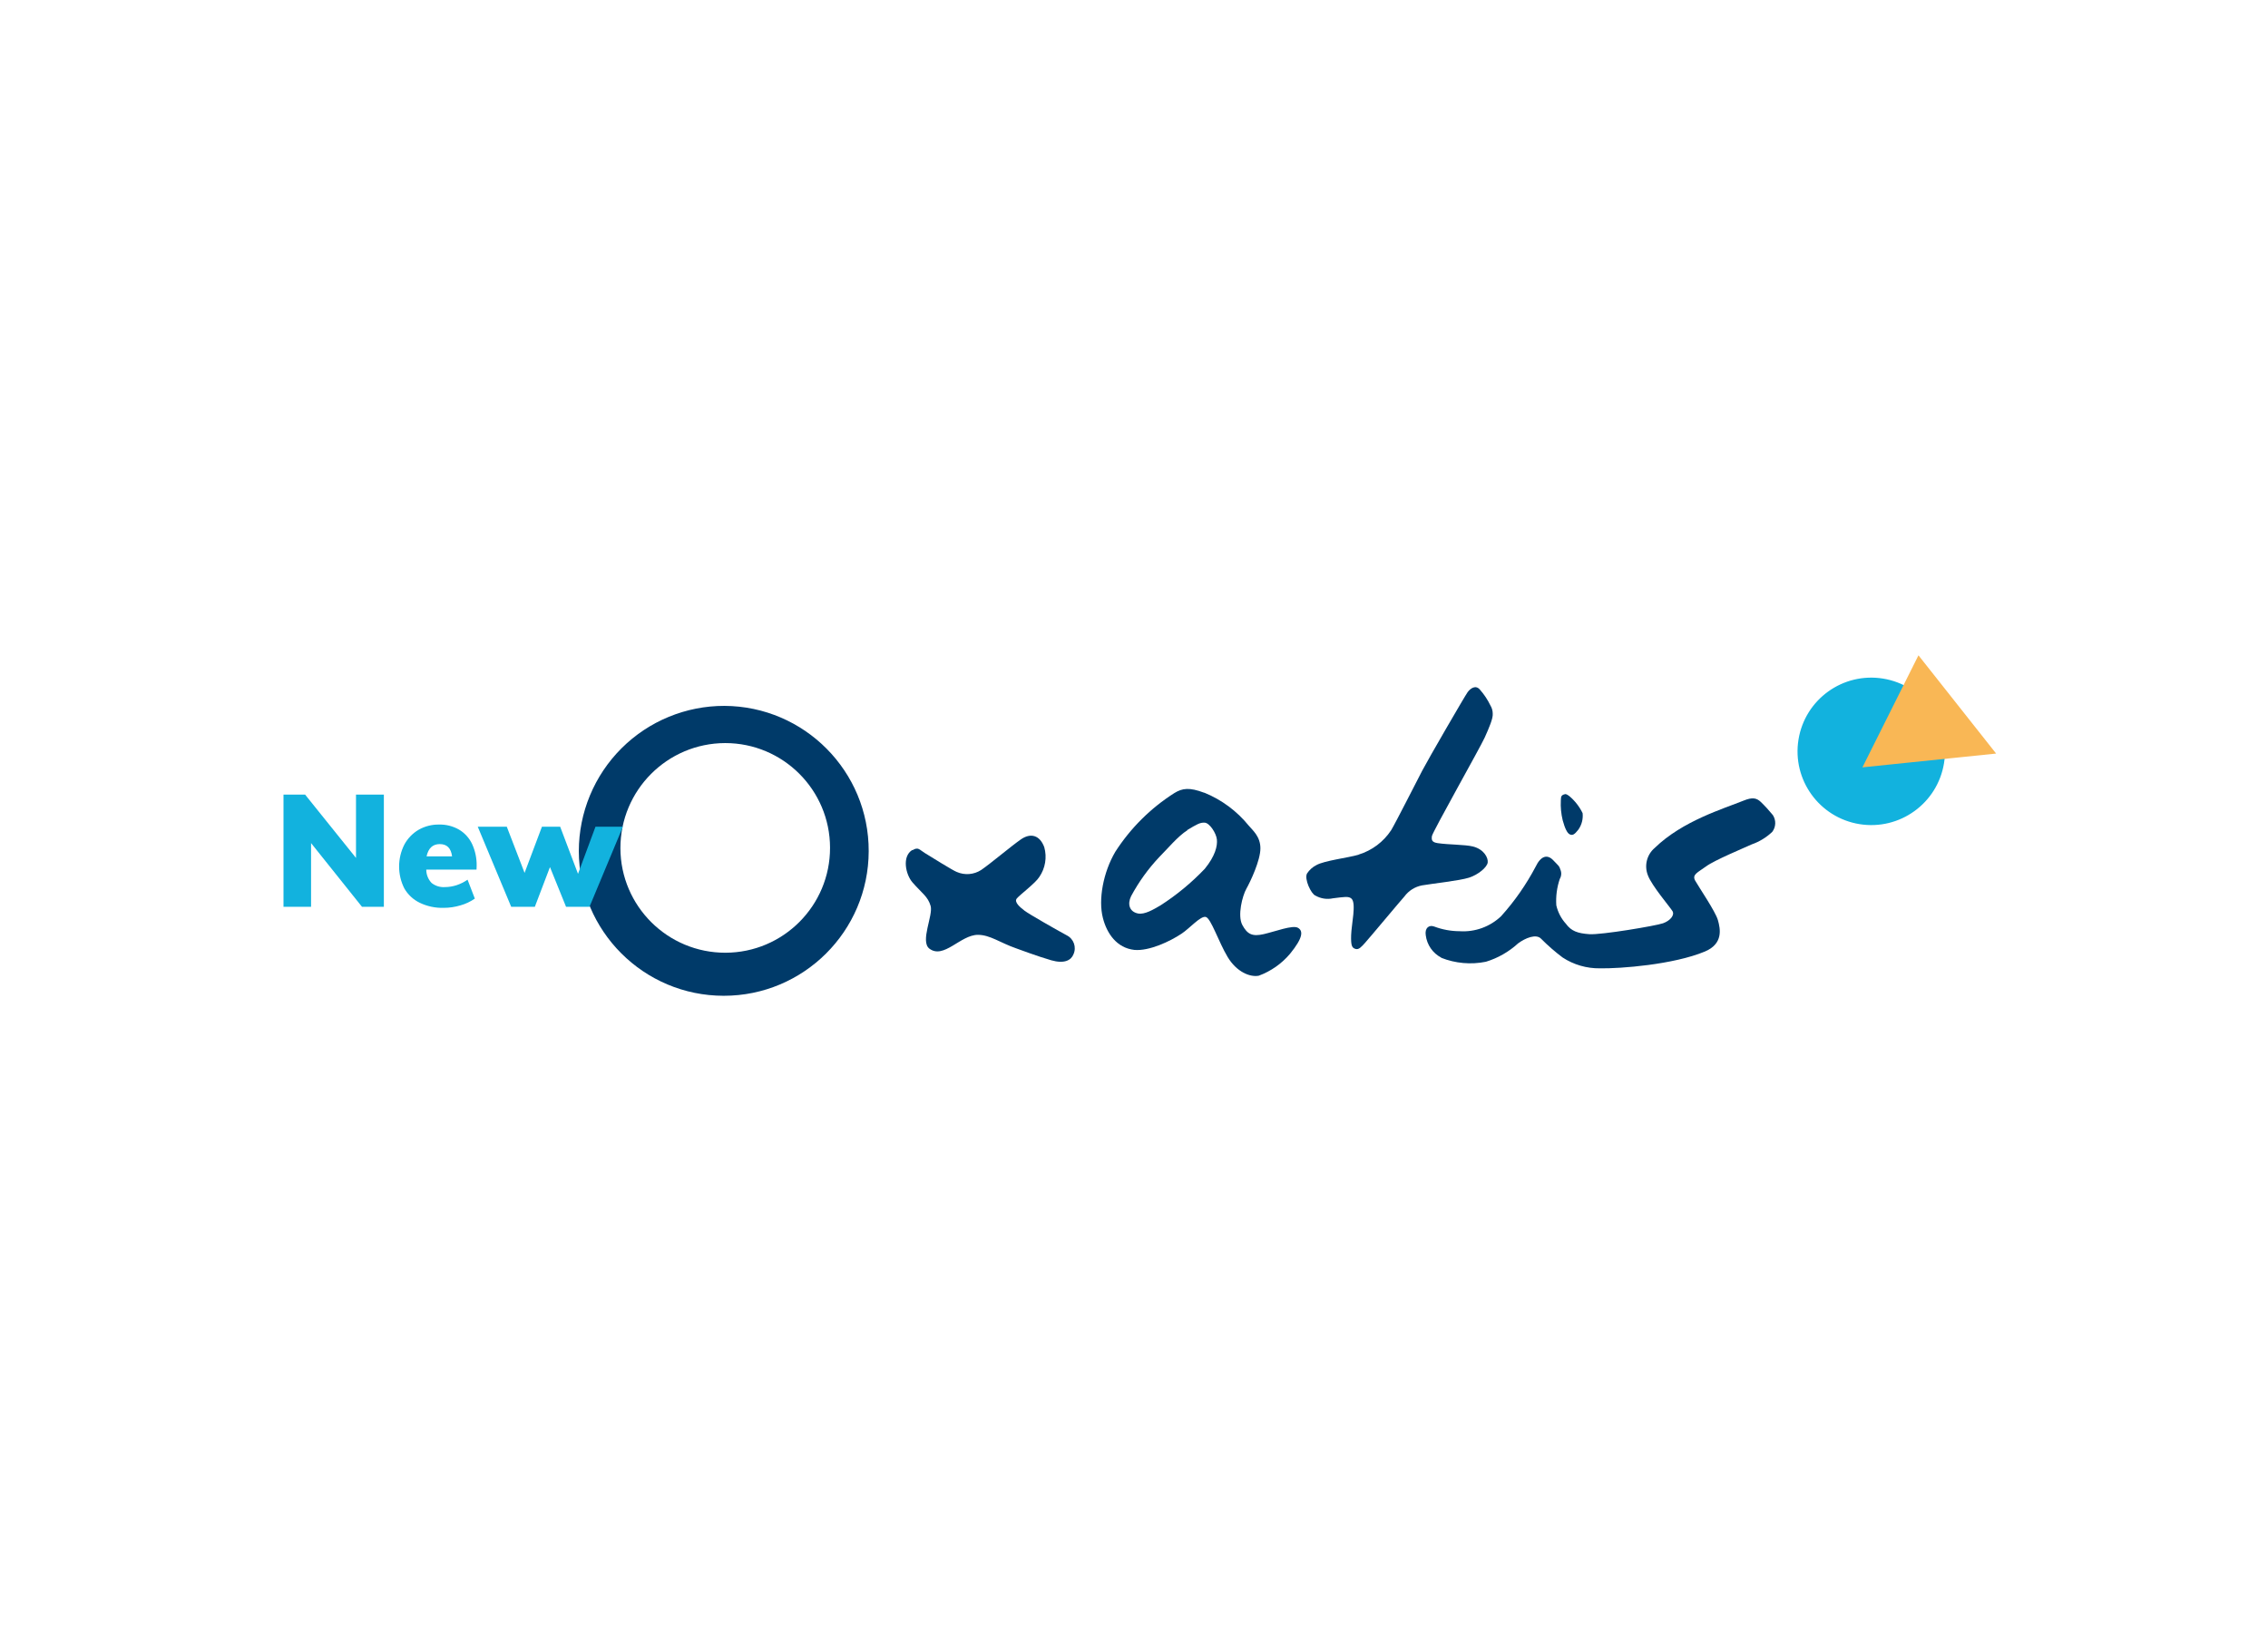 <?xml version="1.0" ?>
<svg xmlns="http://www.w3.org/2000/svg" viewBox="0 0 200 145">
	<g id="ShipStation-Partner-Logo---New-Oxatis" stroke="none" stroke-width="1" fill="none" fill-rule="evenodd">
		<g id="new-oxatis-2020-blanc" transform="translate(25, 58)" fill-rule="nonzero">
			<circle id="Oval" stroke="#12B2DE" stroke-width="0.753" fill="#12B2DE" transform="translate(140.014, 8.251) rotate(-80.78) translate(-140.014, -8.251) " cx="140.014" cy="8.251" r="6.124"/>
			<polygon id="Path" stroke="#F9B755" stroke-width="0.753" fill="#F9B755" points="139.878 9.217 144.248 0.481 150.305 8.141"/>
			<path d="M102.088,26.452 C103.34,26.948 104.709,27.07 106.029,26.803 C107.084,26.482 108.054,25.928 108.869,25.184 C109.5,24.714 110.462,24.31 110.902,24.776 C111.492,25.371 112.125,25.922 112.795,26.426 C113.773,27.066 114.921,27.399 116.09,27.383 C117.895,27.414 122.566,27.057 125.338,25.903 C126.983,25.216 126.709,23.897 126.491,23.131 C126.274,22.366 124.795,20.203 124.49,19.655 C124.184,19.107 124.712,18.936 125.457,18.388 C126.202,17.84 128.803,16.764 129.46,16.459 C130.141,16.222 130.764,15.843 131.286,15.347 C131.612,14.915 131.633,14.326 131.338,13.872 C131.006,13.464 130.65,13.075 130.272,12.709 C129.89,12.352 129.528,12.284 128.767,12.59 C126.978,13.314 123.372,14.379 120.921,16.764 C120.222,17.356 119.979,18.328 120.316,19.179 C120.647,20.084 122.266,21.978 122.483,22.334 C122.7,22.691 122.281,23.188 121.65,23.41 C121.019,23.633 116.203,24.445 115.159,24.372 C114.114,24.3 113.555,24.093 113.09,23.457 C112.672,22.996 112.379,22.435 112.241,21.828 C112.188,21.039 112.292,20.248 112.547,19.5 C112.696,19.248 112.715,18.941 112.598,18.672 C112.49,18.341 112.49,18.398 111.967,17.85 C111.445,17.302 110.871,17.467 110.416,18.424 C109.585,20 108.562,21.467 107.369,22.79 C106.388,23.721 105.062,24.199 103.712,24.109 C102.945,24.107 102.185,23.967 101.467,23.695 C101.002,23.529 100.629,23.834 100.728,24.466 C100.832,25.309 101.344,26.048 102.098,26.441" id="Path" fill="#003A69"/>
			<path d="M113.007,12.026 C112.593,12.114 112.671,12.336 112.64,12.574 C112.608,13.165 112.664,13.758 112.805,14.333 C113.002,15.052 113.203,15.471 113.436,15.574 C113.669,15.678 113.84,15.6 114.191,15.145 C114.486,14.723 114.617,14.208 114.559,13.697 C114.279,13.123 113.883,12.613 113.395,12.202 C113.116,11.974 113.007,12.026 113.007,12.026" id="Path" fill="#003A69"/>
			<path d="M94.81,17.364 C93.874,17.638 91.795,17.881 91.086,18.279 C90.75,18.449 90.465,18.704 90.259,19.019 C89.995,19.49 90.616,20.824 90.998,20.969 C91.468,21.238 92.021,21.323 92.55,21.207 C93.528,21.088 93.931,21.005 94.179,21.238 C94.619,21.647 94.179,23.483 94.148,24.455 C94.117,25.428 94.236,25.578 94.531,25.671 C94.826,25.764 95.048,25.49 95.359,25.153 C95.669,24.817 98.524,21.398 98.845,21.047 C99.221,20.537 99.775,20.188 100.397,20.069 C101.255,19.919 103.707,19.655 104.534,19.391 C105.362,19.128 106.133,18.471 106.19,18.057 C106.247,17.643 105.869,16.888 104.891,16.64 C104.178,16.464 102.791,16.49 101.788,16.345 C101.271,16.267 101.224,16.081 101.271,15.724 C101.317,15.367 105.528,7.919 105.926,7.034 C106.324,6.15 106.666,5.348 106.634,4.934 C106.635,4.675 106.563,4.421 106.428,4.2 C106.189,3.702 105.882,3.239 105.517,2.824 C105.134,2.348 104.659,2.705 104.421,3.031 C104.183,3.357 100.929,8.969 100.428,9.931 C99.926,10.893 98.017,14.653 97.681,15.197 C97.005,16.228 95.989,16.991 94.81,17.353" id="Path" fill="#003A69"/>
			<path d="M81.207,11.897 C82.731,12.52 84.074,13.516 85.112,14.793 C85.443,15.197 86.147,15.74 86.147,16.805 C86.147,17.871 85.262,19.743 84.91,20.364 C84.559,20.984 84.109,22.733 84.553,23.56 C84.998,24.388 85.438,24.595 86.441,24.367 C87.445,24.14 88.986,23.54 89.457,23.809 C89.928,24.078 89.917,24.678 88.764,26.095 C88.027,26.97 87.075,27.638 86.002,28.034 C85.236,28.179 84.052,27.709 83.255,26.379 C82.459,25.05 81.786,22.971 81.331,22.852 C80.876,22.733 79.914,23.85 79.205,24.321 C78.171,25.014 76.34,25.872 75.036,25.759 C73.484,25.588 72.61,24.321 72.259,22.95 C71.834,21.326 72.29,18.9 73.355,17.1 C74.694,15.019 76.47,13.254 78.559,11.928 C79.272,11.493 79.883,11.41 81.181,11.897 M79.707,15.207 C78.879,15.724 77.964,16.836 77.224,17.576 C76.247,18.611 75.413,19.771 74.741,21.026 C74.41,21.709 74.586,22.391 75.352,22.547 C75.936,22.66 76.691,22.21 77.343,21.828 C78.767,20.912 80.076,19.831 81.243,18.605 C82.159,17.483 82.371,16.593 82.309,16.019 C82.247,15.445 81.662,14.571 81.243,14.54 C80.824,14.509 80.534,14.69 79.691,15.191" id="Shape" fill="#003A69"/>
			<path d="M55.443,16.95 C54.528,17.514 54.853,19.107 55.474,19.816 C56.297,20.757 56.834,21.057 57.067,21.884 C57.3,22.712 56.131,24.988 56.948,25.64 C58.221,26.612 59.695,24.429 61.236,24.429 C62.302,24.429 63.217,25.138 64.578,25.609 C64.578,25.609 66.559,26.348 67.707,26.674 C68.855,27 69.45,26.674 69.657,26.157 C69.951,25.528 69.689,24.779 69.067,24.471 C68.302,24.062 65.741,22.603 65.359,22.309 C64.976,22.014 64.397,21.548 64.666,21.222 C64.934,20.897 66.321,19.862 66.647,19.329 C67.179,18.561 67.34,17.596 67.086,16.697 C66.703,15.662 65.907,15.398 65.017,16.019 C64.128,16.64 62.384,18.119 61.526,18.709 C60.882,19.126 60.072,19.192 59.369,18.884 C59.064,18.776 57.155,17.586 56.534,17.203 C56.069,16.919 55.976,16.655 55.469,16.966" id="Path" fill="#003A69"/>
			<path d="M38.886,4.241 C45.934,4.276 51.624,10.009 51.605,17.057 C51.586,24.105 45.865,29.807 38.817,29.803 C31.769,29.8 26.055,24.091 26.043,17.043 C26.046,13.642 27.401,10.381 29.81,7.979 C32.219,5.578 35.485,4.233 38.886,4.241 M29.71,16.795 C29.727,21.896 33.874,26.019 38.976,26.007 C44.077,25.995 48.204,21.851 48.196,16.75 C48.189,11.649 44.05,7.518 38.948,7.521 C33.837,7.532 29.702,11.683 29.71,16.795" id="Shape" fill="#003A69"/>
			<polygon id="Path" fill="#12B2DE" points="6.393 12.062 8.85 12.062 8.85 21.957 6.921 21.957 2.431 16.34 2.431 21.957 0 21.957 0 12.062 1.903 12.062 6.393 17.648"/>
			<path d="M17.022,18.678 L12.59,18.678 C12.589,19.117 12.758,19.539 13.06,19.857 C13.394,20.121 13.815,20.25 14.24,20.219 C14.591,20.216 14.94,20.158 15.274,20.048 C15.614,19.934 15.937,19.772 16.231,19.567 L16.872,21.233 C16.49,21.501 16.065,21.702 15.616,21.828 C15.129,21.975 14.624,22.05 14.116,22.05 C13.392,22.07 12.674,21.917 12.021,21.605 C11.448,21.33 10.972,20.888 10.655,20.338 C10.041,19.123 10.041,17.689 10.655,16.474 C10.944,15.937 11.373,15.488 11.897,15.176 C12.451,14.856 13.082,14.693 13.722,14.705 C14.337,14.69 14.943,14.844 15.476,15.15 C15.979,15.447 16.38,15.889 16.629,16.417 C16.909,17.021 17.047,17.681 17.033,18.347 L17.022,18.678 Z M12.616,17.509 L14.866,17.509 C14.772,16.79 14.416,16.428 13.784,16.428 C13.153,16.428 12.776,16.79 12.616,17.509" id="Shape" fill="#12B2DE"/>
			<polygon id="Path" fill="#12B2DE" points="27.512 14.897 29.928 14.897 26.984 21.957 24.916 21.957 23.498 18.455 22.164 21.957 20.079 21.957 17.131 14.897 19.691 14.897 21.259 18.967 22.79 14.897 24.398 14.897 25.971 19.05"/>
		</g>
	</g>
</svg>